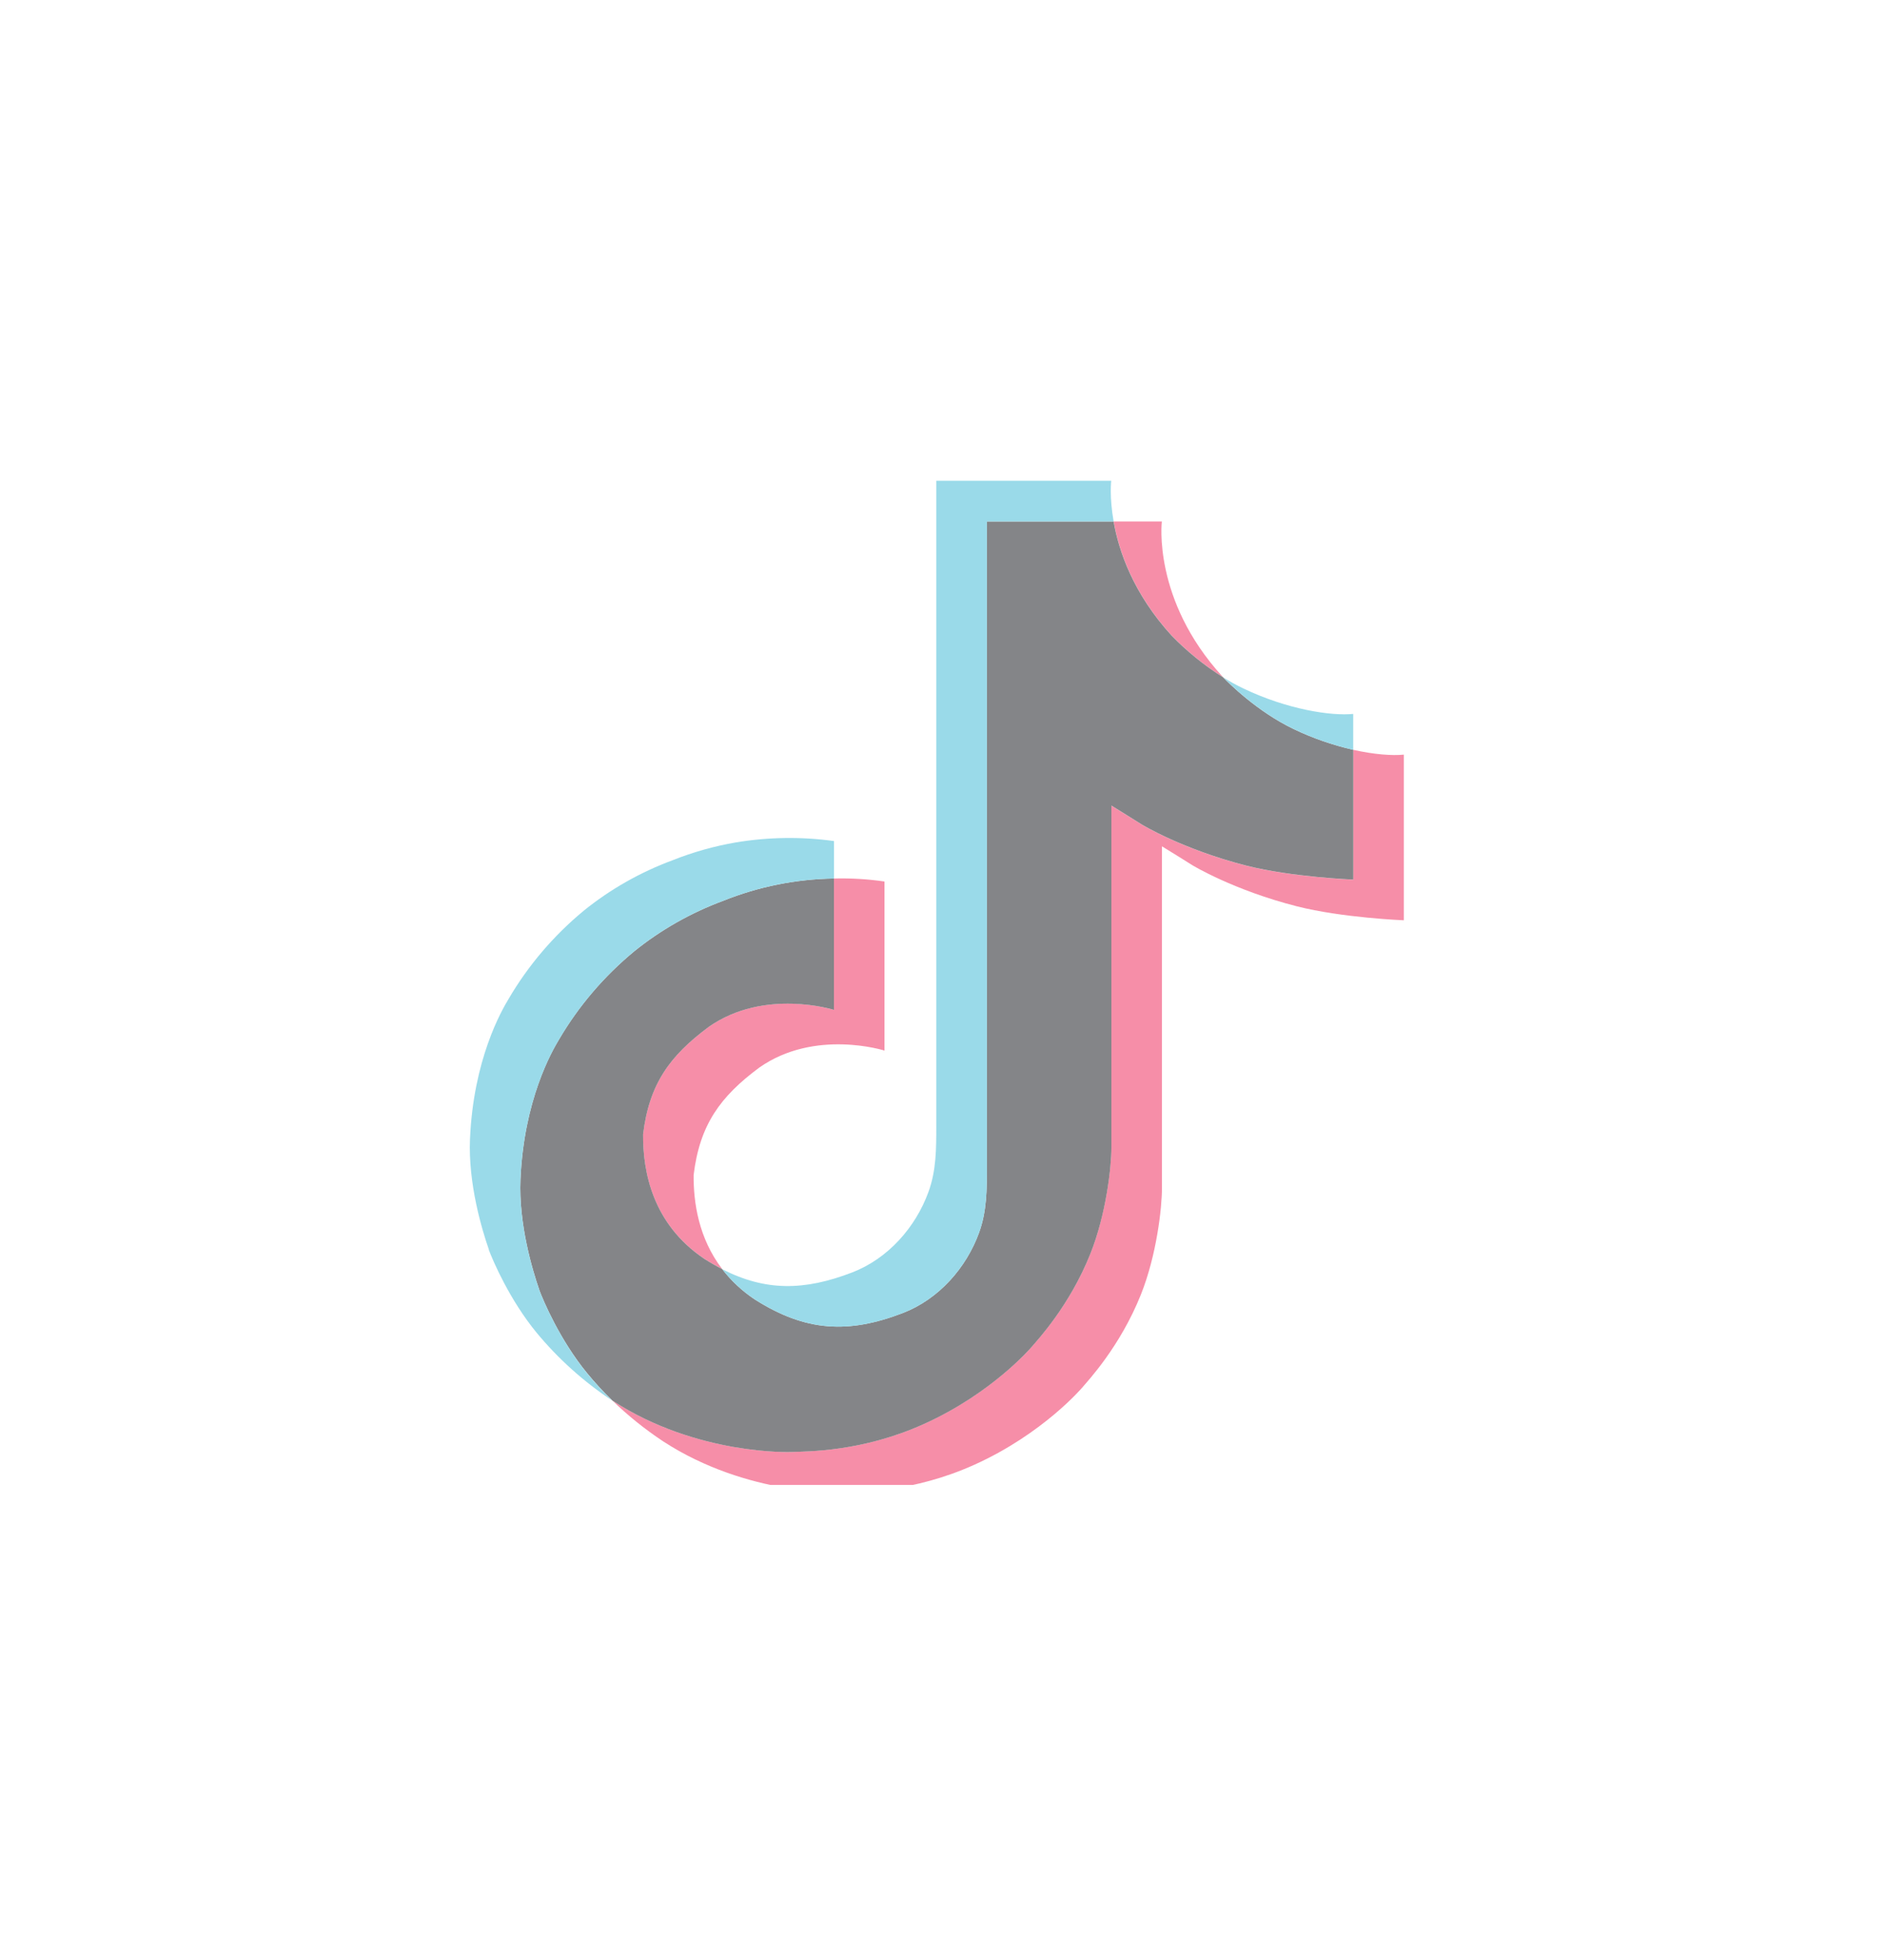 <svg preserveAspectRatio="none" width="100%" height="100%" overflow="visible" style="display: block;" viewBox="0 0 126 131" fill="none" xmlns="http://www.w3.org/2000/svg">
<g id="tiktok" style="mix-blend-mode:plus-lighter" opacity="0.5" clip-path="url(#clip0_1739_47374)" filter="url(#filter0_f_1739_47374)">
<path id="vector" d="M42.984 75.81C43.39 72.445 44.771 70.56 47.372 68.628C51.094 66.012 55.743 67.492 55.743 67.492V58.712C56.874 58.683 58.004 58.75 59.122 58.912V70.211C59.122 70.211 54.474 68.731 50.752 71.349C48.153 73.279 46.769 75.165 46.364 78.531C46.351 80.358 46.694 82.748 48.274 84.813C47.883 84.613 47.485 84.385 47.08 84.129C43.6 81.792 42.967 78.287 42.984 75.81ZM78.32 42.478C75.759 39.673 74.791 36.84 74.441 34.85H77.662C77.662 34.85 77.02 40.068 81.7 45.199L81.765 45.268C80.504 44.474 79.347 43.538 78.32 42.478ZM93.836 50.433V61.504C93.836 61.504 89.726 61.343 86.684 60.57C82.437 59.487 79.707 57.827 79.707 57.827C79.707 57.827 77.822 56.644 77.669 56.561V79.424C77.669 80.697 77.32 83.876 76.258 86.527C74.87 89.996 72.729 92.273 72.335 92.738C72.335 92.738 69.731 95.816 65.137 97.888C60.995 99.758 57.359 99.71 56.273 99.758C56.273 99.758 49.987 100.007 44.332 96.331C43.109 95.521 41.967 94.603 40.922 93.59L40.95 93.611C46.607 97.286 52.891 97.037 52.891 97.037C53.979 96.99 57.615 97.037 61.755 95.168C66.345 93.095 68.953 90.017 68.953 90.017C69.343 89.552 71.494 87.275 72.876 83.805C73.936 81.155 74.287 77.975 74.287 76.702V53.842C74.44 53.926 76.324 55.11 76.324 55.11C76.324 55.11 79.055 56.771 83.302 57.852C86.346 58.626 90.454 58.787 90.454 58.787V50.111C91.86 50.426 93.058 50.511 93.836 50.433Z" fill="#EE1D52"/>
<path id="vector_2" d="M90.457 50.111V58.784C90.457 58.784 86.348 58.623 83.305 57.849C79.058 56.767 76.326 55.107 76.326 55.107C76.326 55.107 74.442 53.923 74.29 53.839V76.704C74.29 77.978 73.941 81.158 72.878 83.808C71.491 87.278 69.349 89.555 68.956 90.02C68.956 90.02 66.35 93.098 61.757 95.17C57.617 97.04 53.981 96.993 52.893 97.04C52.893 97.04 46.609 97.289 40.952 93.613L40.924 93.593C40.326 93.015 39.764 92.404 39.24 91.764C37.434 89.563 36.328 86.96 36.05 86.217C36.049 86.214 36.049 86.211 36.05 86.208C35.602 84.917 34.662 81.818 34.791 78.816C35.018 73.52 36.881 70.269 37.374 69.455C38.678 67.234 40.375 65.247 42.389 63.582C44.166 62.146 46.18 61.003 48.348 60.2C50.692 59.258 53.203 58.753 55.744 58.712V67.492C55.744 67.492 51.095 66.017 47.374 68.628C44.773 70.56 43.392 72.445 42.986 75.81C42.969 78.287 43.603 81.792 47.079 84.13C47.485 84.387 47.883 84.615 48.273 84.815C48.881 85.604 49.62 86.292 50.461 86.85C53.857 89 56.703 89.15 60.341 87.754C62.768 86.821 64.594 84.717 65.441 82.386C65.973 80.931 65.966 79.466 65.966 77.95V34.85H74.435C74.785 36.84 75.753 39.673 78.314 42.478C79.341 43.538 80.498 44.474 81.759 45.268C82.132 45.654 84.037 47.56 86.483 48.73C87.748 49.335 89.081 49.798 90.457 50.111V50.111Z" fill="#0A0B11"/>
<path id="vector_3" d="M32.678 83.521V83.527L32.888 84.097C32.864 84.031 32.786 83.829 32.678 83.521Z" fill="#35B6D3"/>
<path id="vector_4" d="M48.346 60.2C46.177 61.002 44.163 62.145 42.387 63.582C40.373 65.25 38.676 67.242 37.373 69.467C36.88 70.278 35.017 73.532 34.79 78.828C34.662 81.83 35.602 84.929 36.049 86.22C36.049 86.223 36.049 86.226 36.049 86.229C36.331 86.965 37.434 89.568 39.239 91.776C39.764 92.416 40.326 93.026 40.923 93.605C39.009 92.336 37.303 90.802 35.859 89.054C34.069 86.872 32.965 84.296 32.677 83.536C32.677 83.53 32.677 83.525 32.677 83.519V83.51C32.228 82.221 31.285 79.12 31.417 76.114C31.644 70.818 33.507 67.567 34 66.753C35.302 64.528 36.999 62.536 39.013 60.868C40.79 59.431 42.804 58.288 44.972 57.486C46.325 56.948 47.734 56.551 49.176 56.302C51.348 55.939 53.567 55.907 55.749 56.209V58.712C53.205 58.752 50.692 59.257 48.346 60.2Z" fill="#35B6D3"/>
<path id="vector_5" d="M74.439 34.85H65.97V77.951C65.97 79.466 65.97 80.927 65.445 82.387C64.59 84.717 62.77 86.82 60.345 87.754C56.705 89.155 53.859 89 50.465 86.85C49.622 86.294 48.881 85.608 48.272 84.821C51.164 86.299 53.752 86.274 56.959 85.04C59.383 84.107 61.205 82.003 62.057 79.672C62.591 78.216 62.584 76.751 62.584 75.238V32.128H74.278C74.278 32.128 74.147 33.199 74.439 34.85ZM90.453 47.712V50.111C89.08 49.797 87.75 49.334 86.487 48.729C84.041 47.559 82.135 45.653 81.763 45.267C82.195 45.54 82.644 45.787 83.107 46.009C86.081 47.432 89.009 47.857 90.453 47.712Z" fill="#35B6D3"/>
</g>
<defs>
<filter id="filter0_f_1739_47374" x="-10.215" y="-15.215" width="145.671" height="145.671" filterUnits="userSpaceOnUse" color-interpolation-filters="sRGB">
<feFlood flood-opacity="0" result="BackgroundImageFix"/>
<feBlend mode="normal" in="SourceGraphic" in2="BackgroundImageFix" result="shape"/>
<feGaussianBlur stdDeviation="15.608" result="effect1_foregroundBlur_1739_47374"/>
</filter>
<clipPath id="clip0_1739_47374">
<rect width="83.241" height="83.241" fill="white" transform="translate(21 16)"/>
</clipPath>
</defs>
</svg>
